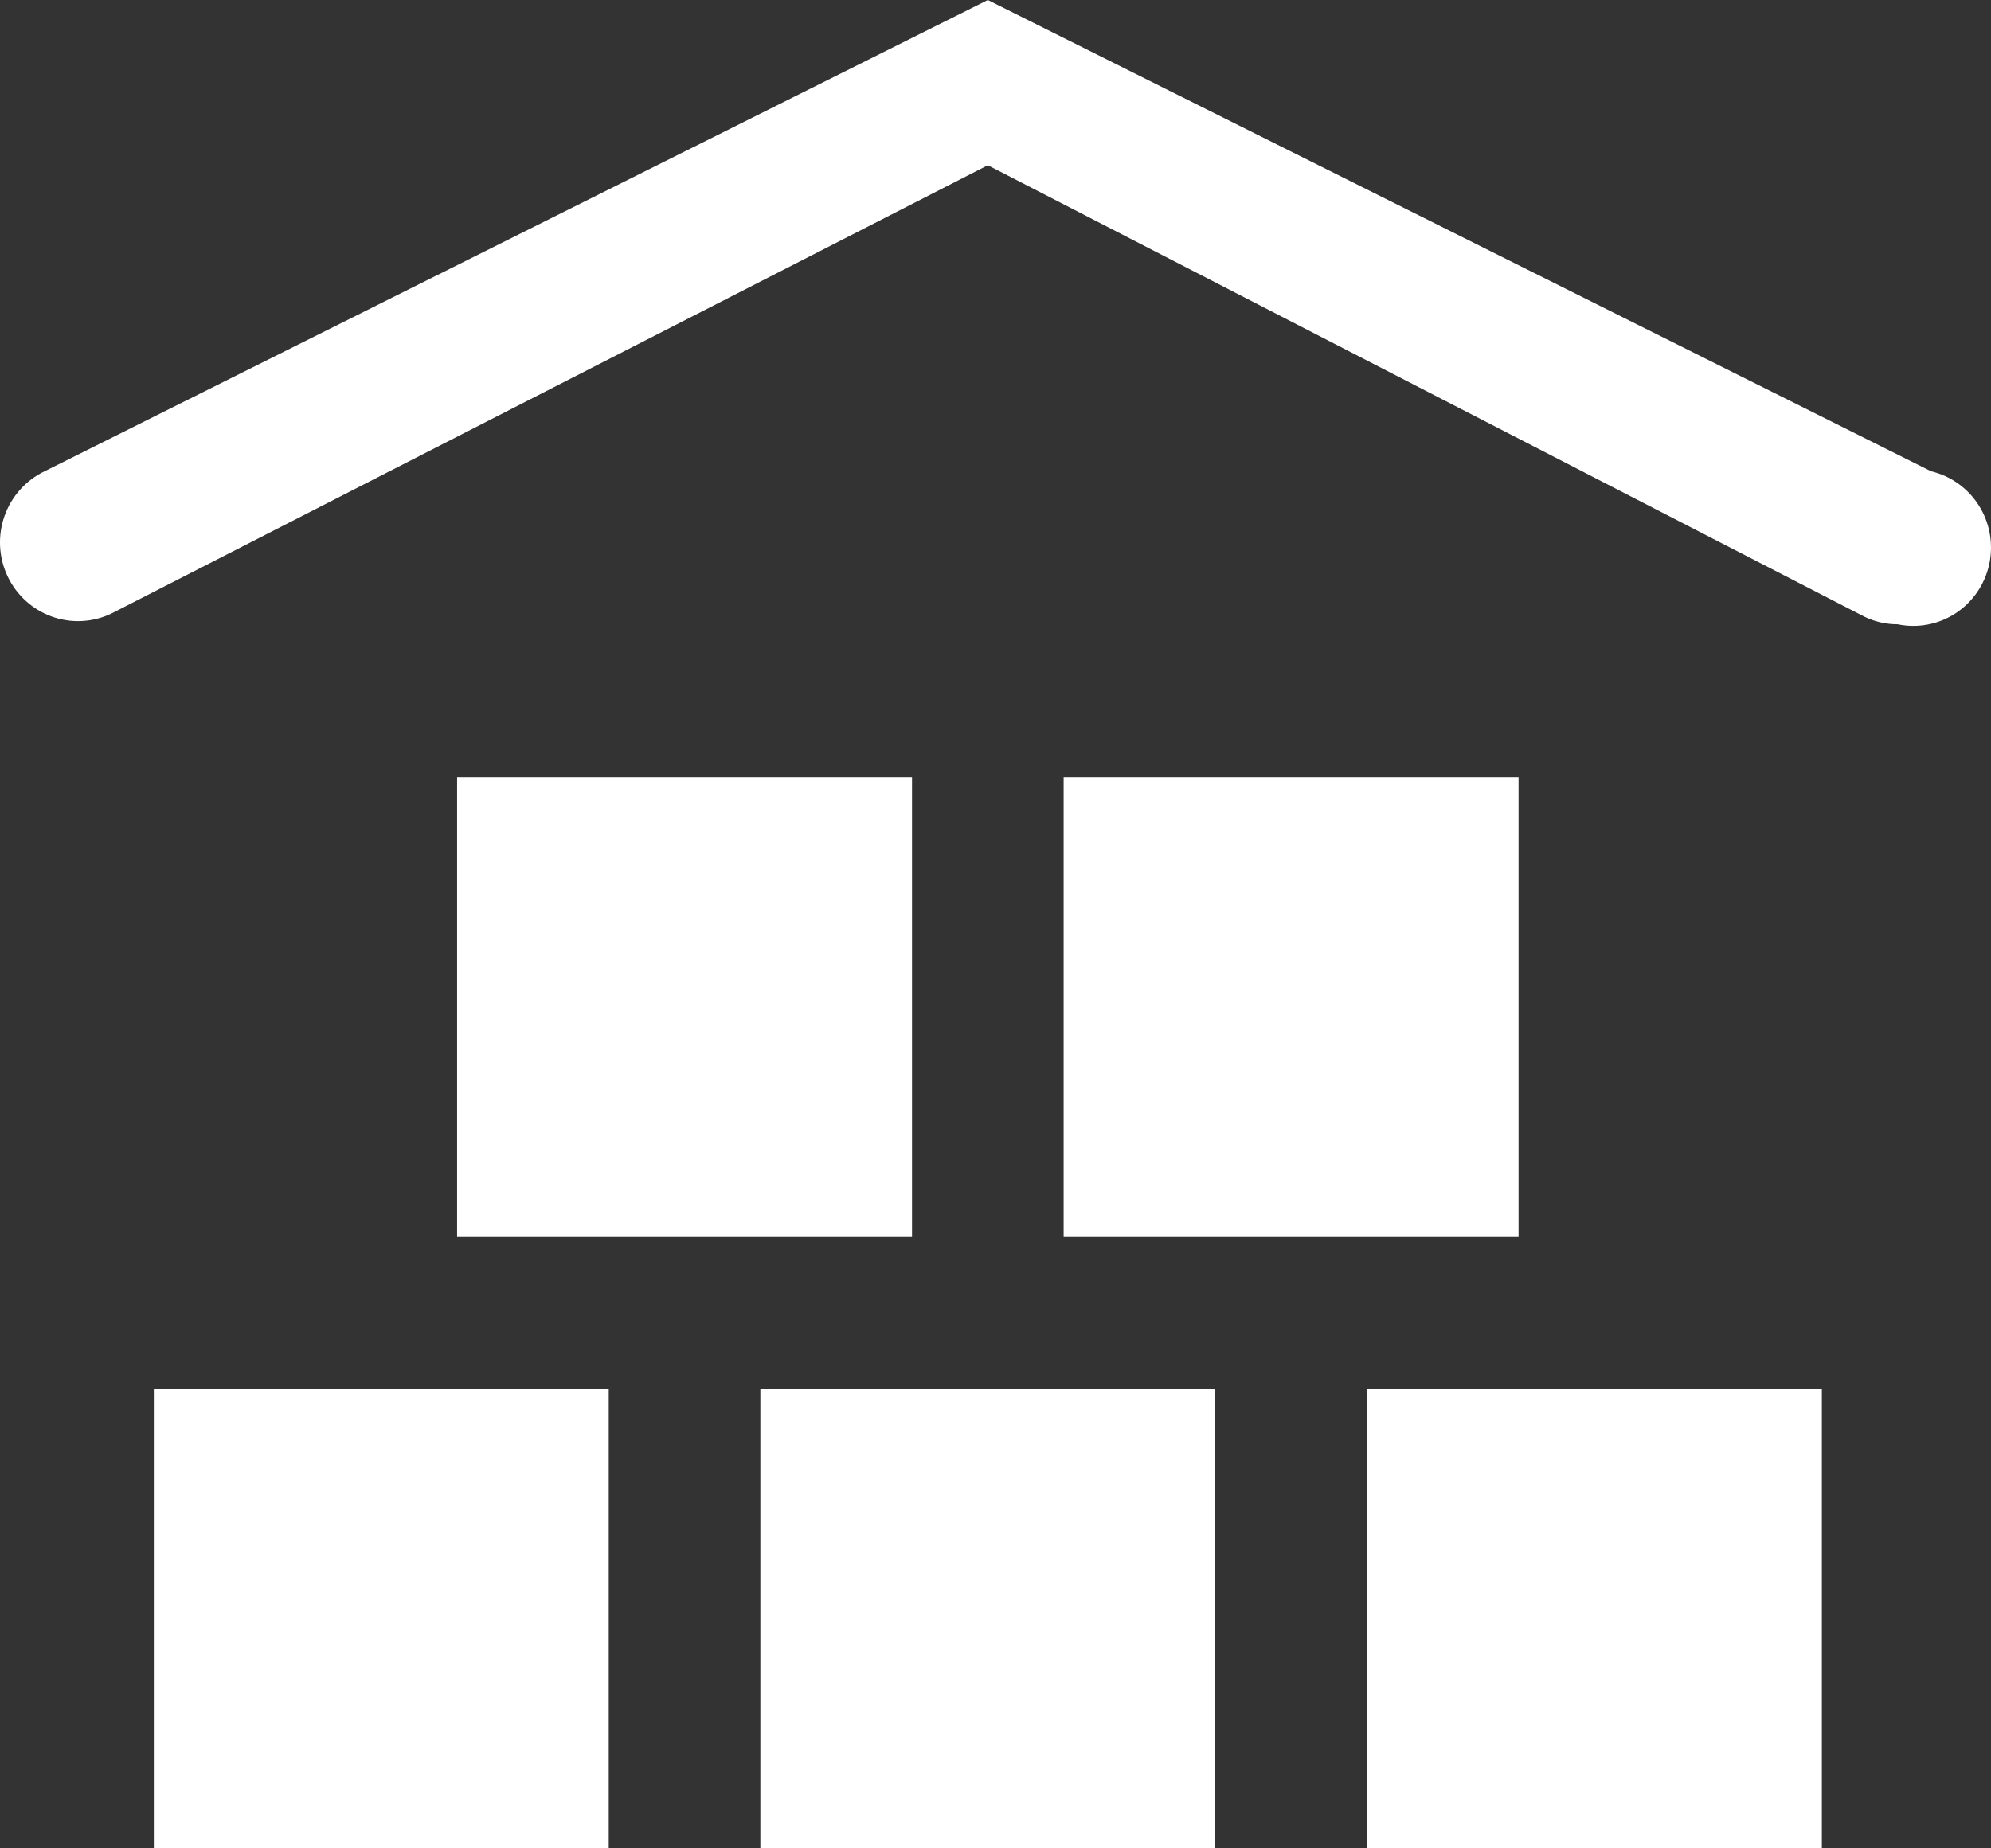 <svg width="70" height="65" viewBox="0 0 70 65" fill="none" xmlns="http://www.w3.org/2000/svg">
<rect x="0" y="0" width="70" height="65" fill="#333333" stroke="none"/>
<path d="M66.718 21.954C66.312 21.955 65.911 21.863 65.546 21.685L34.73 5.811L3.915 21.577C3.258 21.891 2.504 21.928 1.819 21.681C1.134 21.434 0.575 20.922 0.263 20.259C-0.048 19.595 -0.085 18.834 0.16 18.143C0.405 17.451 0.912 16.887 1.57 16.573L34.73 0L67.891 16.573C68.59 16.738 69.197 17.174 69.58 17.787C69.962 18.4 70.091 19.14 69.936 19.848C69.782 20.555 69.358 21.173 68.756 21.567C68.153 21.961 67.421 22.1 66.718 21.954ZM21.402 48.858H5.408V65H21.402V48.858ZM42.727 48.858H26.733V65H42.727V48.858ZM64.053 48.858H48.059V65H64.053V48.858ZM53.39 27.334H37.396V43.477H53.39V27.334ZM32.065 27.334H16.071V43.477H32.065V27.334Z" fill="white"/>
</svg>
